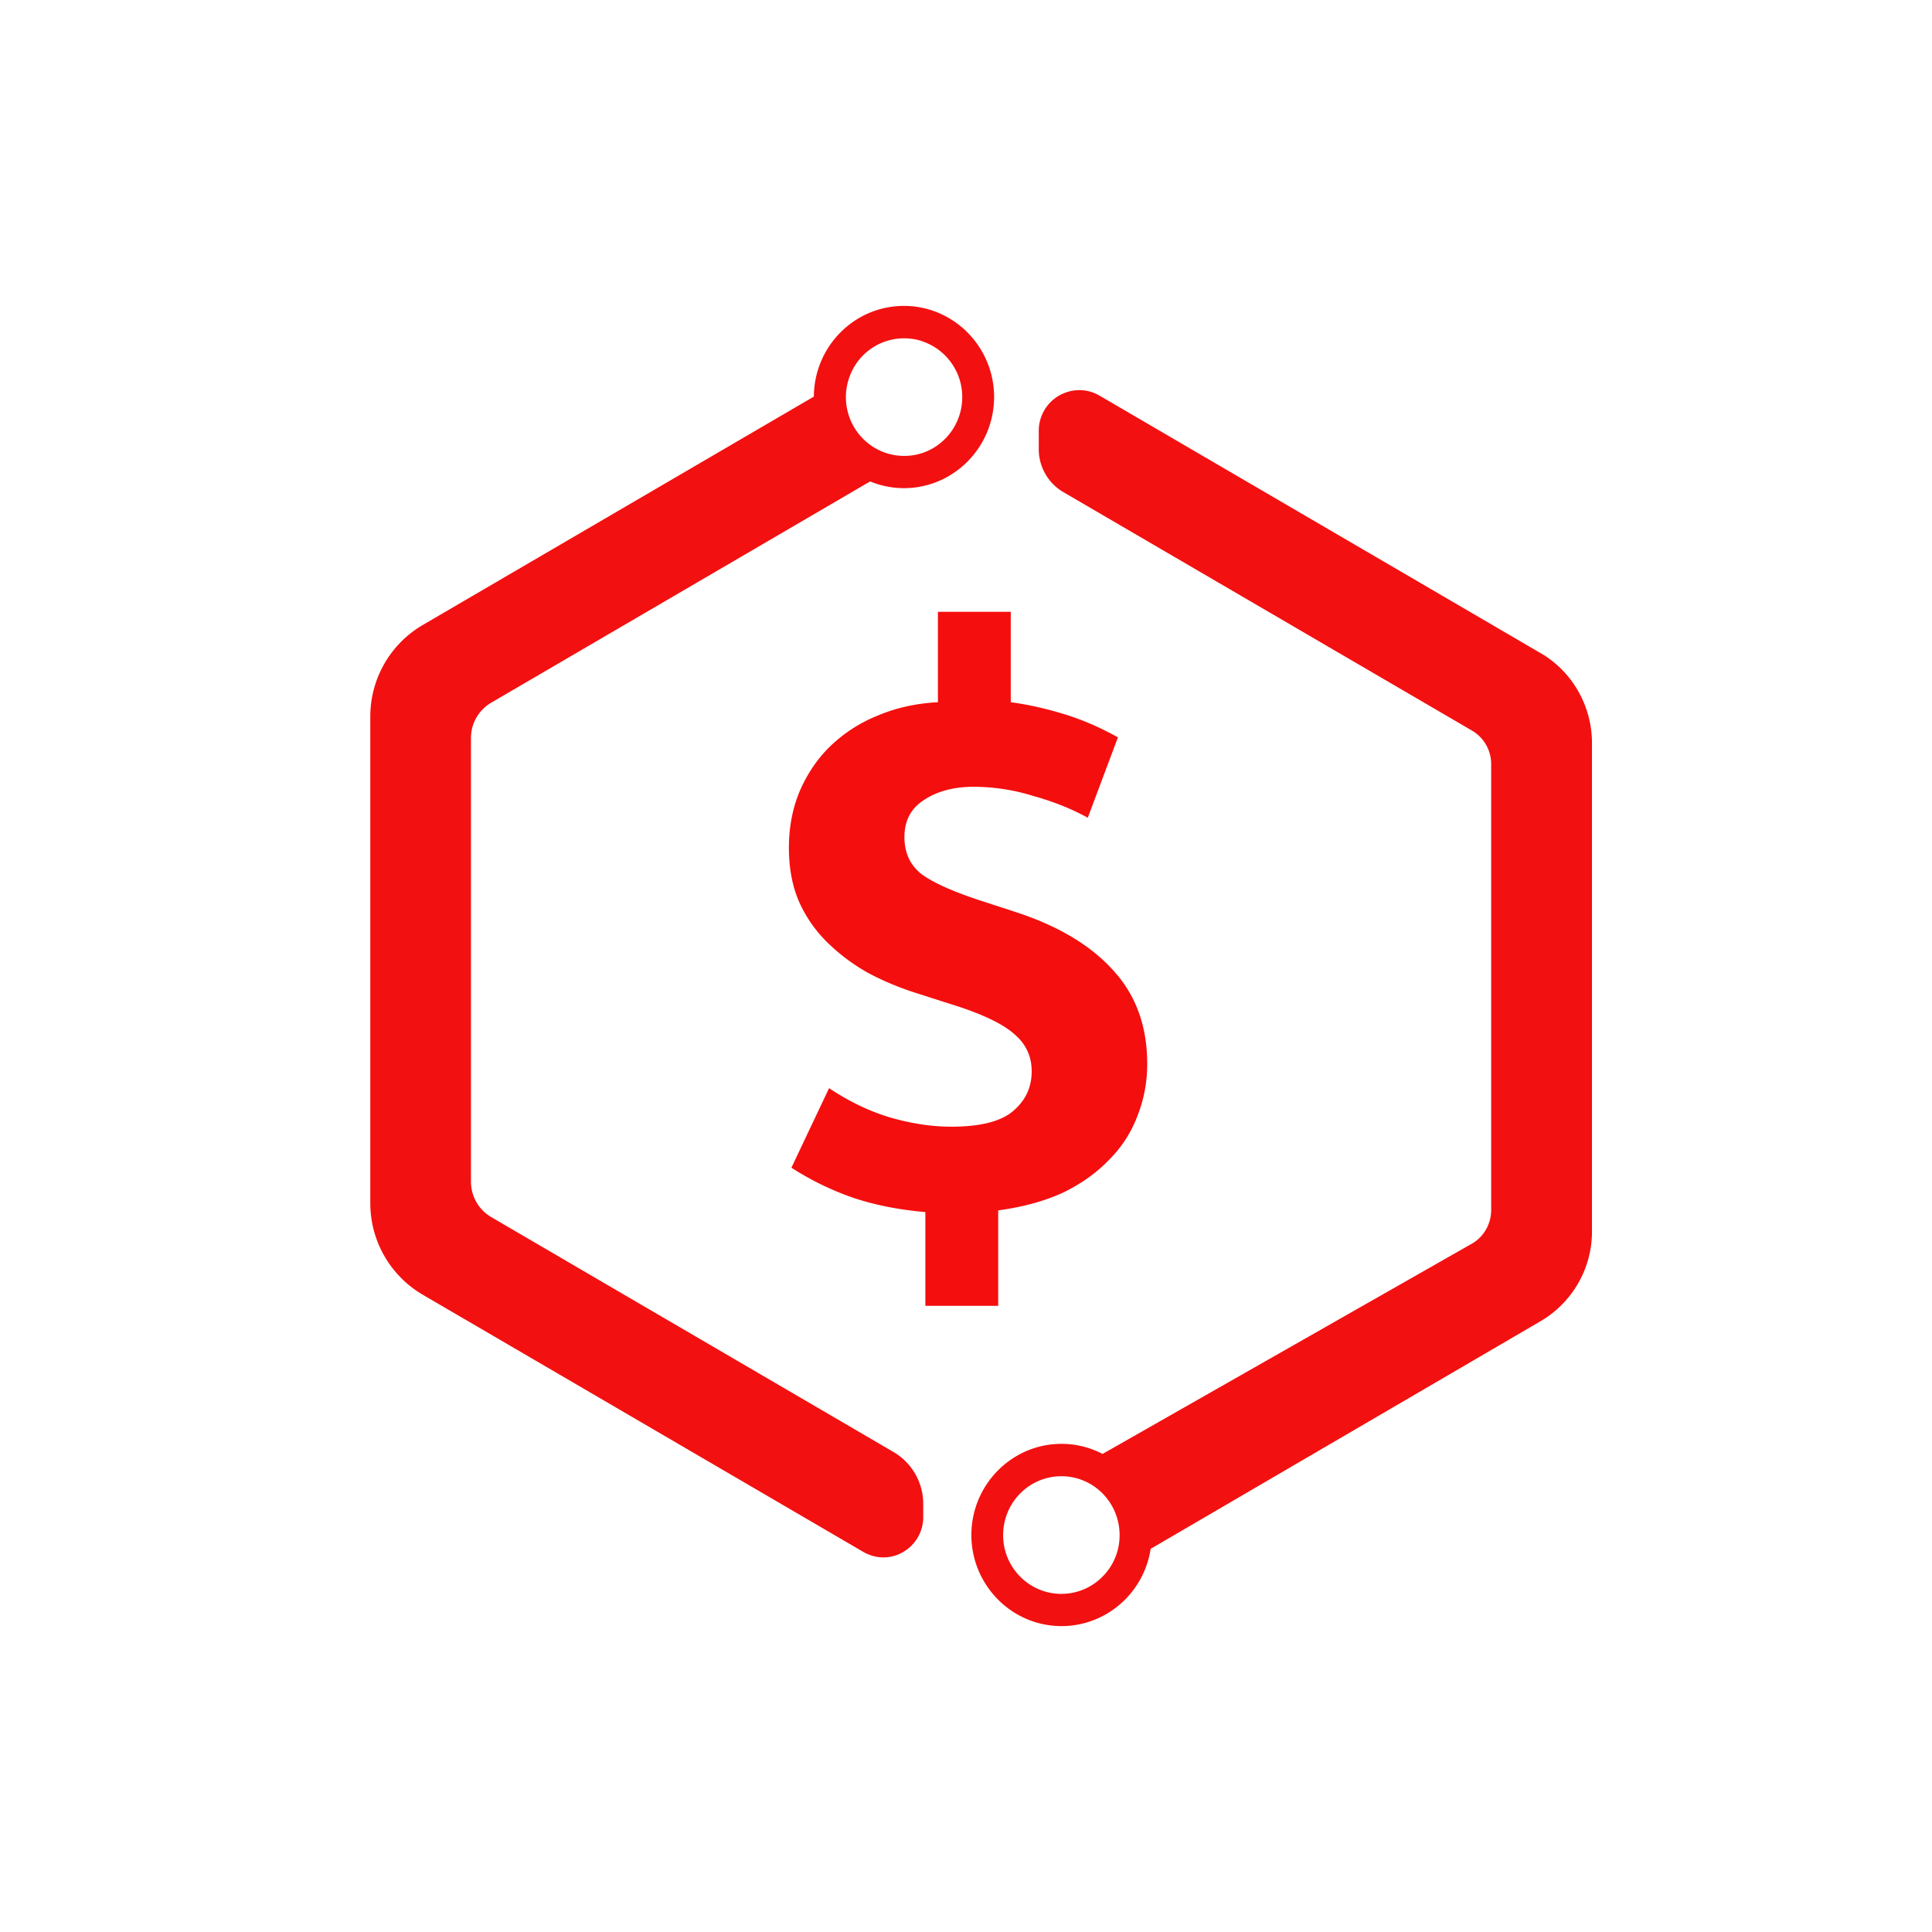 <svg xmlns="http://www.w3.org/2000/svg" fill="none" viewBox="0 0 120 120" width="120" height="120">
  <path fill="#f31010" d="m30.501 43.651 23.545-13.749c.655.27 1.361.418 2.102.418 3.083 0 5.597-2.543 5.597-5.66S59.231 19 56.148 19c-3.084 0-5.58 2.525-5.598 5.634L26.23 38.836A6.584 6.584 0 0 0 23 44.505v30.233a6.585 6.585 0 0 0 3.238 5.668l27.386 15.987c.38.218.81.34 1.24.34.431 0 .862-.113 1.24-.34a2.5 2.5 0 0 0 1.24-2.176v-.81a3.734 3.734 0 0 0-1.834-3.213L30.501 75.59a2.55 2.55 0 0 1-1.249-2.186V45.837a2.54 2.54 0 0 1 1.25-2.186ZM52.79 23.336a3.606 3.606 0 0 1 3.918-2.281c.224.035.44.087.638.165a3.646 3.646 0 0 1 2.42 3.449c0 1.75-1.223 3.221-2.85 3.57-.242.052-.5.078-.759.078-1.998 0-3.617-1.637-3.617-3.657 0-.47.095-.914.25-1.324ZM95.695 40.57 68.292 24.572a2.48 2.48 0 0 0-1.258-.34c-.44 0-.87.123-1.257.34a2.53 2.53 0 0 0-1.258 2.203V27.9c0 1.097.586 2.116 1.525 2.664l25.38 14.812a2.412 2.412 0 0 1 1.196 2.09v27.69c0 .862-.456 1.663-1.197 2.09L68.481 90.307a5.496 5.496 0 0 0-2.55-.627c-3.082 0-5.597 2.543-5.597 5.66 0 3.118 2.515 5.66 5.598 5.66 2.799 0 5.124-2.08 5.537-4.798l24.235-14.15a6.453 6.453 0 0 0 3.177-5.564V46.133c-.008-2.29-1.223-4.423-3.186-5.564ZM68.429 97.978a3.57 3.57 0 0 1-2.506 1.019h-.112c-1.946-.061-3.505-1.672-3.505-3.649 0-2.02 1.62-3.657 3.617-3.657.19 0 .38.017.56.043 1.731.27 3.057 1.785 3.057 3.614a3.626 3.626 0 0 1-1.11 2.63Z"/>
  <path fill="#f50e0e" d="M58.256 38h4.524v5.616c1.04.139 2.132.381 3.276.728 1.144.347 2.27.832 3.38 1.456l-1.872 4.992c-1.005-.555-2.132-1.005-3.38-1.352a12.59 12.59 0 0 0-3.692-.572c-1.248 0-2.288.277-3.12.832-.797.52-1.196 1.283-1.196 2.288 0 .97.347 1.733 1.04 2.288.693.52 1.872 1.057 3.536 1.612l2.392.78c2.635.867 4.645 2.08 6.032 3.64 1.387 1.525 2.08 3.45 2.08 5.772a8.74 8.74 0 0 1-.624 3.276 7.616 7.616 0 0 1-1.768 2.704c-.763.797-1.716 1.473-2.86 2.028-1.144.52-2.479.884-4.004 1.092v5.928h-4.524v-5.824c-1.63-.139-3.12-.433-4.472-.884a17.908 17.908 0 0 1-3.848-1.872l2.34-4.94c1.248.832 2.513 1.439 3.796 1.82 1.317.381 2.583.572 3.796.572 1.768 0 3.033-.312 3.796-.936.797-.659 1.196-1.49 1.196-2.496 0-.901-.33-1.647-.988-2.236-.659-.624-1.82-1.213-3.484-1.768l-2.6-.832c-1.11-.347-2.15-.78-3.12-1.3a11.99 11.99 0 0 1-2.548-1.924 8.227 8.227 0 0 1-1.716-2.496c-.416-.97-.624-2.08-.624-3.328 0-1.283.225-2.461.676-3.536.485-1.11 1.127-2.045 1.924-2.808a9.13 9.13 0 0 1 2.912-1.872c1.144-.485 2.392-.763 3.744-.832V38Z"/>
</svg>